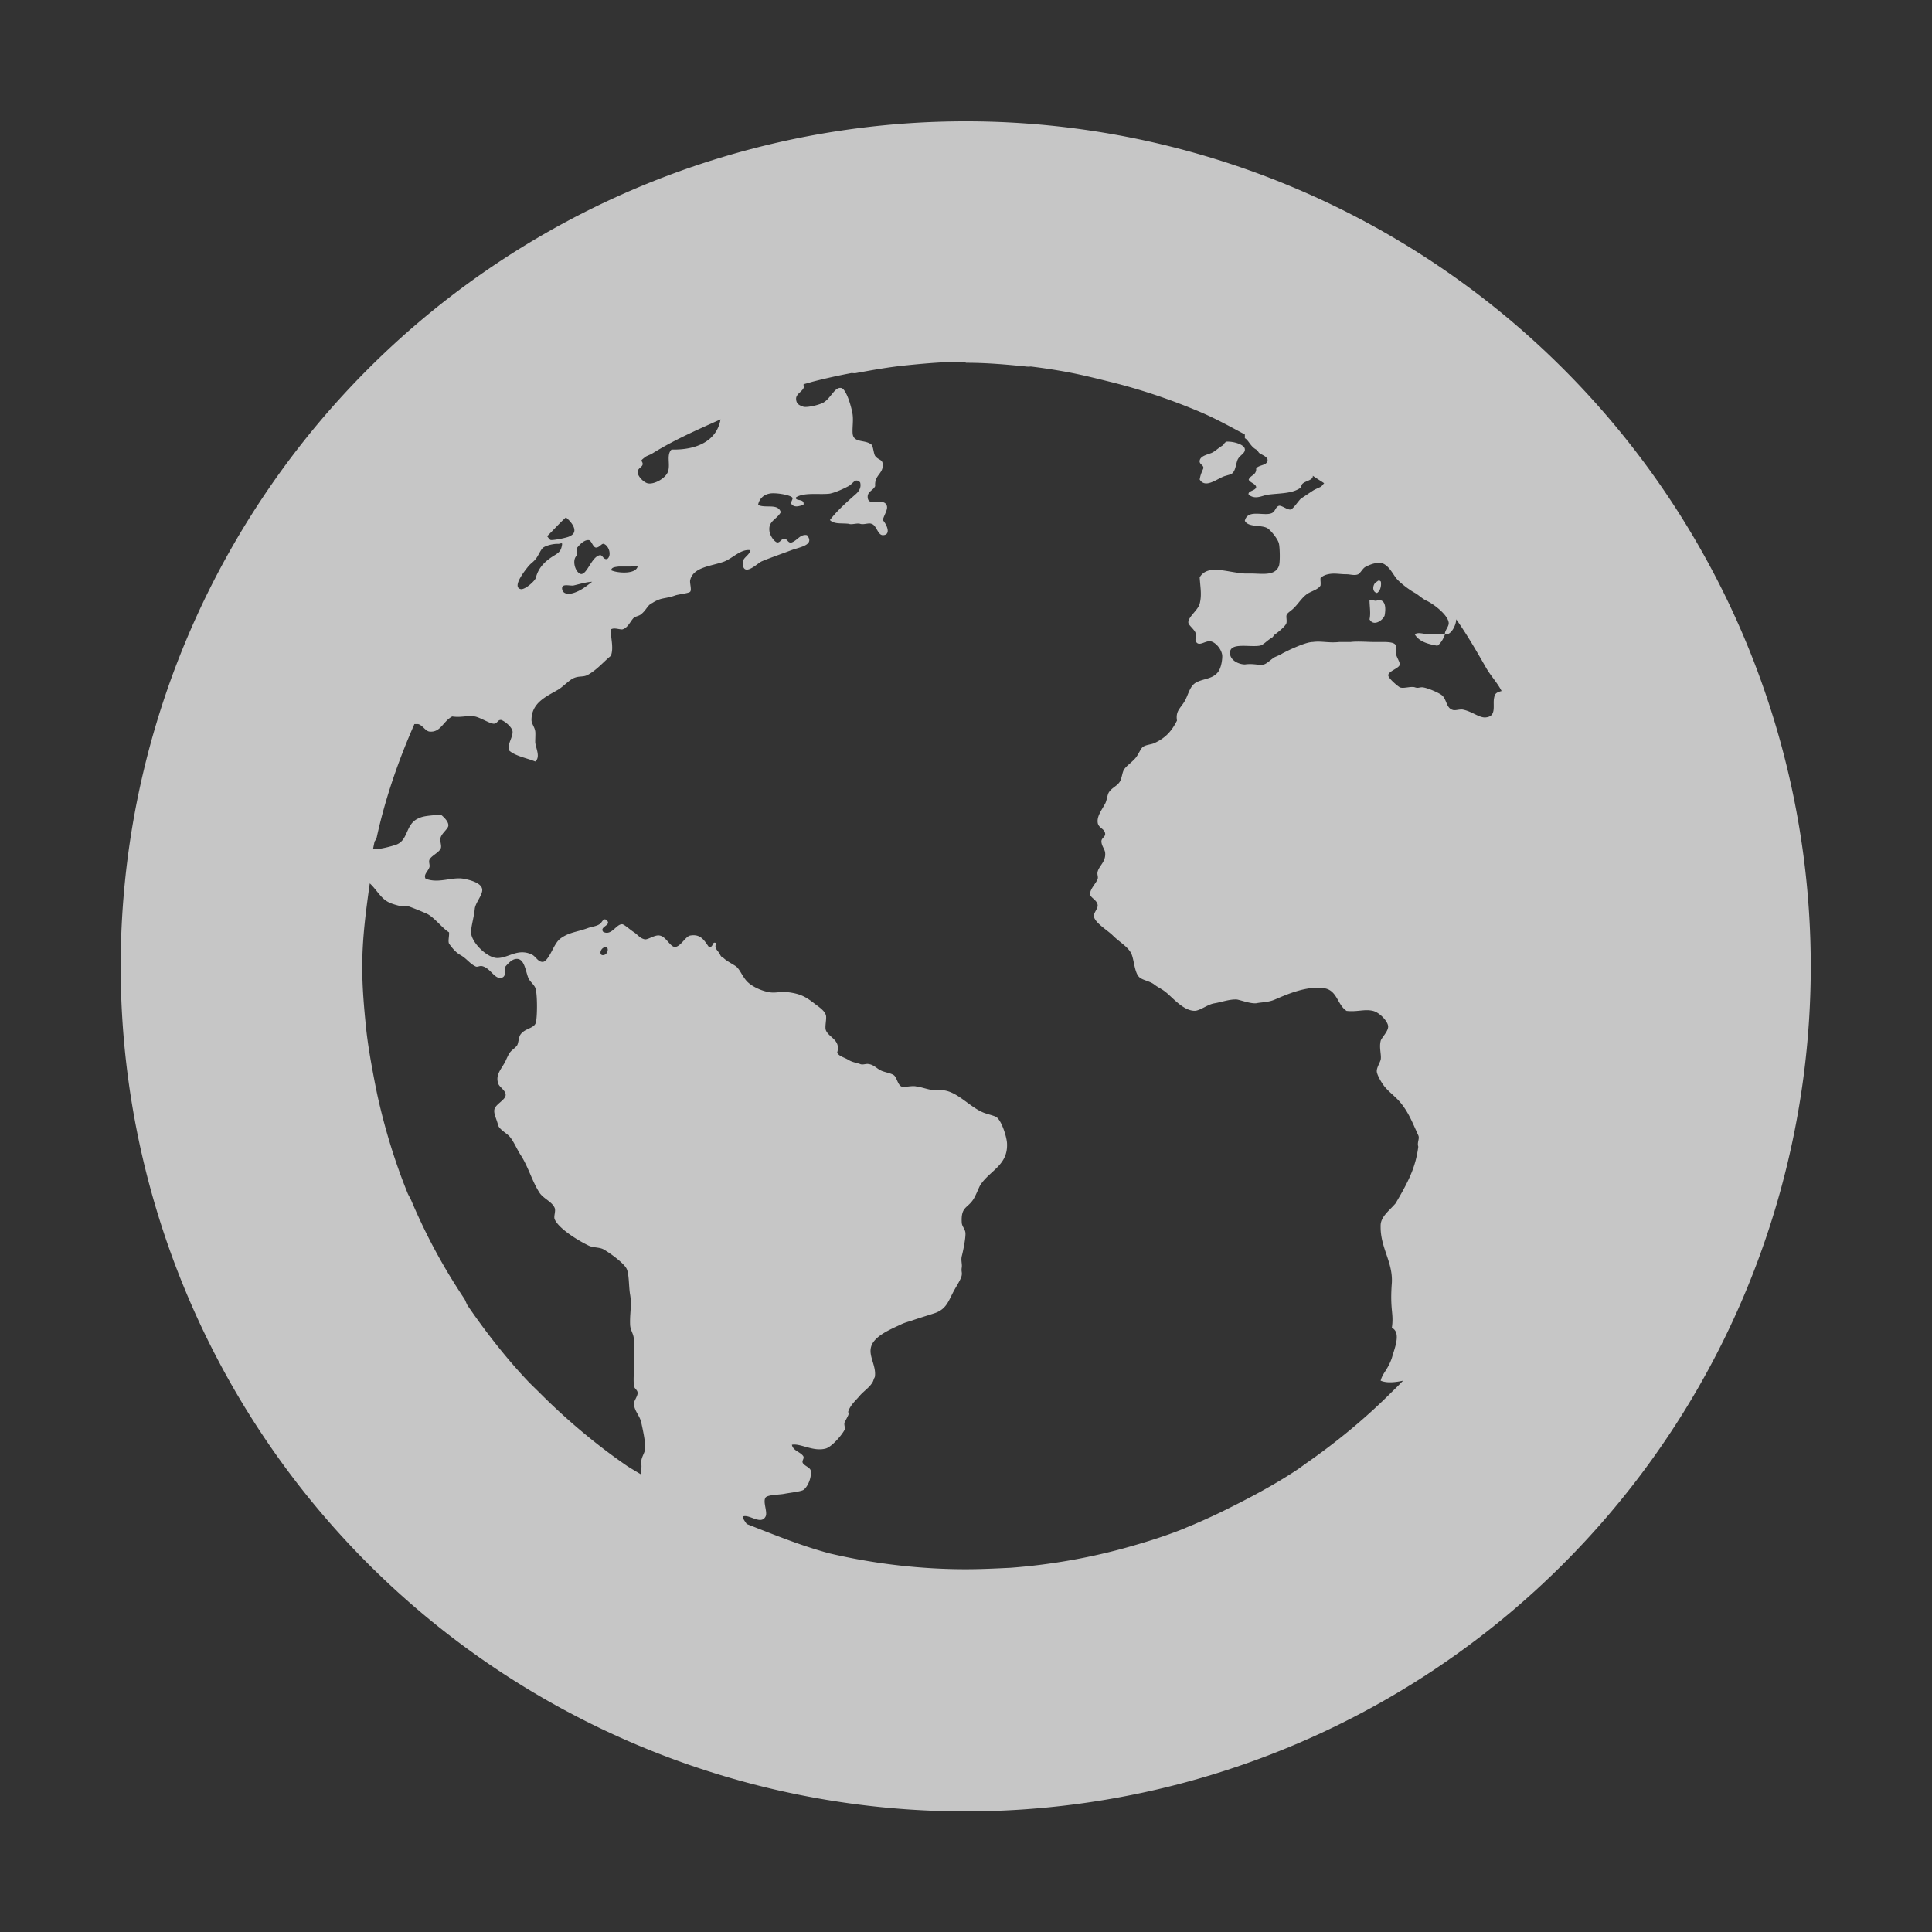 <?xml version="1.0" encoding="UTF-8" standalone="no"?>
<!--Created with Inkscape (http://www.inkscape.org/)-->
<svg id="svg3049" xmlns:rdf="http://www.w3.org/1999/02/22-rdf-syntax-ns#" xmlns="http://www.w3.org/2000/svg" height="16" width="16" version="1.1" xmlns:cc="http://creativecommons.org/ns#" xmlns:dc="http://purl.org/dc/elements/1.1/">
    <rect width="100%" height="100%" fill="#333333" stroke="none"/>
    <defs id="defs3051">
        <style id="current-color-scheme" type="text/css">
            .ColorScheme-Text { color:#4d4d4d; } .ColorScheme-Background { color:#eff0f1; } .ColorScheme-Highlight { color:#3daee9; } .ColorScheme-ViewText { color:#31363b; } .ColorScheme-ViewBackground { color:#fcfcfc; } .ColorScheme-ViewHover { color:#93cee9; } .ColorScheme-ViewFocus{ color:#3daee9; } .ColorScheme-ButtonText { color:#31363b; } .ColorScheme-ButtonBackground { color:#eff0f1; } .ColorScheme-ButtonHover { color:#93cee9; } .ColorScheme-ButtonFocus{ color:#3daee9; }
        </style>
    </defs>
    <g id="layer1" transform="translate(-421.71 -531.79)">
        <g id="layer1-0" transform="matrix(.75 0 0 0.75 421.46 -241.23)">
            <g id="layer1-6" transform="translate(6.2938e-7 -0)">
                <path id="path4144" opacity=".72" d="m8 1a7 7 0 0 0 -7 7 7 7 0 0 0 7 7 7 7 0 0 0 7 -7 7 7 0 0 0 -7 -7zm0 2c0.173 0 0.332 0.014 0.5 0.031 0.013 0.002 0.026 0.001 0.039 0a5 5 0 0 1 0.307 0.047c0.116 0.022 0.225 0.049 0.342 0.078 0.257 0.063 0.511 0.149 0.75 0.25 0.132 0.056 0.249 0.121 0.374 0.188 0 0.009 0.001 0.02 0 0.031 0.029 0.013 0.045 0.067 0.094 0.094 0.018 0.01 0.015 0.024 0.032 0.033 0.028 0.016 0.068 0.032 0.062 0.06-0.008 0.04-0.066 0.032-0.094 0.062 0.004 0.058-0.047 0.055-0.062 0.094 0.009 0.025 0.058 0.033 0.062 0.062-0.005 0.032-0.074 0.03-0.062 0.063 0.054 0.042 0.105 0.01 0.156 0 0.112-0.014 0.212-0.008 0.281-0.063-0.009-0.053 0.1-0.046 0.094-0.094 0.029 0.021 0.065 0.042 0.094 0.062-0.011 0.011-0.019 0.025-0.031 0.031-0.022 0.01-0.044 0.019-0.063 0.031-0.028 0.018-0.062 0.042-0.094 0.062-0.023 0.016-0.069 0.094-0.093 0.094-0.029 0-0.073-0.037-0.094-0.031-0.03 0.01-0.029 0.051-0.063 0.062-0.066 0.024-0.196-0.036-0.219 0.062 0.028 0.057 0.138 0.031 0.188 0.062 0.031 0.02 0.086 0.091 0.094 0.125 0.008 0.028 0.012 0.158 0 0.188-0.031 0.08-0.127 0.064-0.219 0.062h-0.063c-0.154-0.01-0.305-0.08-0.374 0.031 0.005 0.085 0.019 0.145 0 0.219-0.014 0.054-0.097 0.11-0.094 0.156 0.001 0.024 0.057 0.06 0.062 0.094 0.004 0.018-0.008 0.046 0 0.062 0.026 0.049 0.079-0.01 0.125 0 0.044 0.01 0.094 0.074 0.094 0.123 0 0.035-0.009 0.091-0.031 0.125-0.044 0.066-0.125 0.058-0.188 0.094-0.052 0.03-0.063 0.105-0.094 0.156-0.033 0.056-0.075 0.078-0.062 0.158-0.045 0.089-0.095 0.144-0.188 0.187-0.027 0.012-0.069 0.013-0.094 0.031-0.02 0.014-0.035 0.061-0.063 0.094-0.035 0.039-0.075 0.064-0.094 0.094-0.014 0.023-0.016 0.061-0.031 0.094-0.022 0.042-0.066 0.052-0.094 0.094-0.013 0.02-0.017 0.068-0.031 0.094-0.032 0.058-0.068 0.105-0.062 0.156 0.005 0.048 0.059 0.05 0.062 0.094 0.003 0.024-0.032 0.036-0.031 0.063 0.001 0.038 0.028 0.064 0.031 0.094 0.007 0.074-0.049 0.106-0.062 0.156-0.007 0.024 0.006 0.041 0 0.06-0.012 0.037-0.062 0.081-0.063 0.125-0.001 0.031 0.06 0.05 0.063 0.094 0.002 0.029-0.037 0.066-0.031 0.094 0.011 0.054 0.114 0.114 0.156 0.156 0.057 0.057 0.131 0.096 0.156 0.156 0.021 0.051 0.024 0.149 0.062 0.188 0.029 0.028 0.088 0.033 0.125 0.062 0.035 0.027 0.057 0.033 0.094 0.062 0.061 0.048 0.153 0.163 0.25 0.156 0.051-0.01 0.1-0.053 0.156-0.062 0.06-0.01 0.128-0.036 0.188-0.031 0.046 0.01 0.108 0.034 0.156 0.031 0.05-0.01 0.1-0.007 0.156-0.031 0.1-0.043 0.263-0.115 0.407-0.094 0.11 0.016 0.11 0.139 0.187 0.188 0.088 0.01 0.149-0.017 0.219 0 0.053 0.013 0.12 0.083 0.125 0.125 0.005 0.043-0.057 0.098-0.062 0.125-0.014 0.058 0.009 0.119 0 0.156-0.009 0.029-0.033 0.065-0.032 0.094 0 0.026 0.036 0.091 0.063 0.125 0.033 0.042 0.085 0.08 0.125 0.125 0.073 0.084 0.105 0.17 0.156 0.281 0.013 0.028-0.012 0.058 0 0.094-0.022 0.168-0.078 0.283-0.188 0.469-0.051 0.06-0.126 0.112-0.124 0.187-0.004 0.18 0.101 0.295 0.093 0.469-0.018 0.234 0.018 0.25 0 0.375 0.079 0.04 0.023 0.167 0 0.25-0.034 0.099-0.075 0.122-0.093 0.188 0.053 0.023 0.128 0.013 0.187 0a5 5 0 0 1 -0.01 0.009c-0.027 0.029-0.056 0.057-0.084 0.084-0.214 0.215-0.46 0.418-0.711 0.592a5 5 0 0 1 -0.068 0.049c-0.197 0.131-0.406 0.241-0.619 0.346a5 5 0 0 1 -0.313 0.14 5 5 0 0 1 -0.008 0.004c-0.166 0.067-0.339 0.12-0.514 0.168a5 5 0 0 1 -0.926 0.158c-0.124 0.006-0.246 0.012-0.373 0.012-0.184 0-0.366-0.011-0.545-0.031a5 5 0 0 1 -0.58 -0.1c-0.236-0.063-0.464-0.156-0.688-0.244-0.009-0.017-0.033-0.042-0.031-0.062 0.052-0.022 0.15 0.074 0.188 0 0.019-0.036-0.025-0.122 0-0.157 0.018-0.024 0.119-0.023 0.156-0.031 0.053-0.01 0.126-0.017 0.156-0.031 0.033-0.021 0.069-0.095 0.063-0.156-0.003-0.03-0.04-0.037-0.063-0.063-0.019-0.022 0.013-0.041 0-0.062-0.024-0.036-0.084-0.043-0.094-0.094 0.072-0.014 0.177 0.06 0.281 0.031 0.049-0.014 0.133-0.11 0.156-0.156 0.007-0.014-0.008-0.043 0-0.061 0.009-0.018 0.028-0.053 0.031-0.062 0.007-0.027-0.006-0.013 0-0.031 0.018-0.052 0.064-0.091 0.094-0.127 0.023-0.028 0.073-0.065 0.094-0.094 0.024-0.031 0.015-0.033 0.031-0.061 0.015-0.091-0.053-0.17-0.031-0.25 0.024-0.09 0.163-0.146 0.25-0.187 0.03-0.015 0.069-0.024 0.094-0.033 0.06-0.021 0.132-0.042 0.188-0.061 0.094-0.034 0.11-0.102 0.156-0.187 0.022-0.04 0.059-0.096 0.063-0.126 0.004-0.026-0.005-0.031 0-0.062 0.005-0.029-0.008-0.06 0-0.094 0.011-0.042 0.031-0.139 0.031-0.187 0-0.04-0.03-0.058-0.031-0.094-0.007-0.13 0.046-0.116 0.094-0.188 0.024-0.035 0.046-0.1 0.062-0.125 0.081-0.12 0.229-0.162 0.219-0.344-0.004-0.06-0.05-0.2-0.094-0.219-0.025-0.011-0.057-0.018-0.094-0.031-0.118-0.044-0.221-0.178-0.344-0.188h-0.062c-0.048 0-0.102-0.024-0.156-0.031-0.034-0.01-0.105 0.01-0.125 0-0.031-0.015-0.038-0.077-0.063-0.094-0.02-0.014-0.063-0.022-0.094-0.033-0.049-0.018-0.068-0.057-0.125-0.06-0.018 0-0.043 0.01-0.062 0-0.031-0.01-0.065-0.015-0.094-0.033-0.036-0.022-0.079-0.03-0.094-0.06 0.033-0.108-0.072-0.125-0.094-0.188-0.01-0.029 0.01-0.099 0-0.125-0.013-0.037-0.053-0.063-0.094-0.094-0.072-0.056-0.116-0.081-0.219-0.094-0.046-0.01-0.101 0.01-0.156 0-0.058-0.01-0.143-0.044-0.188-0.094-0.042-0.049-0.057-0.102-0.094-0.125-0.035-0.022-0.07-0.04-0.094-0.062-0.011-0.01-0.021-0.008-0.031-0.031-0.018-0.037-0.053-0.049-0.031-0.094-0.04-0.02-0.019 0.038-0.062 0.031-0.039-0.055-0.068-0.11-0.156-0.094-0.04 0.01-0.078 0.093-0.125 0.094-0.039 0-0.074-0.086-0.125-0.094-0.039-0.01-0.098 0.036-0.125 0.031-0.043-0.01-0.055-0.037-0.094-0.062-0.029-0.019-0.078-0.064-0.094-0.063-0.05 0-0.087 0.099-0.156 0.063-0.034-0.043 0.071-0.054 0.031-0.094-0.03-0.029-0.038 0.017-0.062 0.031-0.028 0.018-0.063 0.02-0.094 0.031-0.069 0.026-0.134 0.034-0.188 0.062-0.05 0.026-0.065 0.043-0.094 0.094-0.023 0.042-0.059 0.123-0.094 0.125-0.042 0-0.056-0.046-0.094-0.063-0.115-0.05-0.186 0.029-0.281 0.031-0.088 0-0.223-0.136-0.219-0.219 0.003-0.051 0.025-0.125 0.031-0.188 0.005-0.05 0.062-0.111 0.062-0.156 0.001-0.062-0.116-0.087-0.156-0.094-0.094-0.017-0.206 0.042-0.313 0-0.02-0.034 0.019-0.06 0.031-0.094 0.007-0.018-0.007-0.042 0-0.062 0.012-0.032 0.079-0.06 0.094-0.094 0.011-0.026-0.011-0.061 0-0.094 0.013-0.036 0.059-0.068 0.063-0.094 0.004-0.034-0.036-0.072-0.063-0.094-0.083 0.01-0.14 0.009-0.187 0.033-0.108 0.049-0.079 0.185-0.188 0.219-0.037 0.012-0.083 0.024-0.125 0.031-0.018 0.009-0.04 0.001-0.06 0a5 5 0 0 1 0.012 -0.059c0.007-0.011 0.015-0.022 0.018-0.035 0.071-0.325 0.181-0.64 0.312-0.938h0.031c0.038 0.01 0.061 0.059 0.094 0.062 0.092 0.01 0.112-0.085 0.188-0.125 0.078 0.011 0.117-0.01 0.188 0 0.048 0.01 0.118 0.057 0.156 0.06 0.032 0 0.032-0.035 0.062-0.031 0.03 0.01 0.089 0.058 0.094 0.094 0.005 0.045-0.044 0.107-0.031 0.156 0.047 0.048 0.152 0.066 0.219 0.094 0.044-0.037 0.007-0.104 0-0.156-0.001-0.023 0.003-0.073 0-0.094-0.005-0.036-0.031-0.063-0.031-0.094 0-0.143 0.123-0.194 0.219-0.25 0.041-0.024 0.089-0.076 0.125-0.094 0.051-0.025 0.083-0.007 0.125-0.031 0.076-0.043 0.129-0.108 0.188-0.156 0.027-0.065-0.003-0.155 0-0.219 0.027-0.017 0.065 0 0.094 0 0.046-0.01 0.068-0.068 0.094-0.094 0.015-0.015 0.044-0.016 0.062-0.031 0.046-0.036 0.054-0.078 0.094-0.094 0.014-0.01 0.041-0.024 0.063-0.031 0.03-0.01 0.077-0.013 0.125-0.031 0.031-0.011 0.113-0.018 0.125-0.031 0.015-0.015-0.004-0.07 0-0.094 0.024-0.113 0.18-0.118 0.281-0.156 0.07-0.026 0.141-0.108 0.219-0.094-0.015 0.054-0.076 0.06-0.063 0.125 0.017 0.091 0.124-0.02 0.156-0.033 0.061-0.026 0.17-0.064 0.25-0.094 0.07-0.025 0.191-0.042 0.125-0.123-0.055-0.01-0.077 0.041-0.125 0.06-0.033 0.01-0.035-0.028-0.062-0.031-0.027 0-0.035 0.036-0.062 0.031-0.027-0.01-0.059-0.061-0.062-0.094-0.011-0.084 0.06-0.094 0.094-0.156-0.023-0.076-0.124-0.03-0.188-0.06 0.007-0.045 0.041-0.084 0.094-0.094 0.043-0.01 0.162 0.008 0.188 0.031 0.015 0.013-0.023 0.042 0 0.062 0.026 0.023 0.06 0.01 0.094 0 0.012-0.057-0.072-0.026-0.062-0.062 0.068-0.044 0.198-0.02 0.281-0.031 0.048-0.01 0.113-0.04 0.156-0.063 0.04-0.023 0.052-0.069 0.094-0.031 0.012 0.041-0.008 0.072-0.031 0.094-0.077 0.068-0.159 0.14-0.219 0.219 0.037 0.036 0.094 0.024 0.156 0.031 0.024 0.01 0.069-0.008 0.094 0 0.03 0.01 0.07-0.01 0.094 0 0.042 0.01 0.052 0.094 0.094 0.094 0.068 0 0.039-0.08 0-0.125 0.012-0.047 0.048-0.092 0.031-0.125-0.031-0.062-0.15 0.018-0.156-0.062-0.004-0.05 0.044-0.056 0.062-0.094-0.008-0.096 0.072-0.101 0.062-0.187-0.005-0.036-0.037-0.029-0.062-0.063-0.013-0.018-0.016-0.08-0.031-0.094-0.052-0.044-0.15-0.01-0.156-0.094-0.003-0.05 0.007-0.103 0-0.156-0.007-0.051-0.05-0.209-0.094-0.219-0.056-0.012-0.089 0.094-0.156 0.125-0.036 0.017-0.119 0.037-0.156 0.031-0.024-0.01-0.059-0.016-0.062-0.062-0.004-0.043 0.047-0.061 0.062-0.094 0.004-0.008-0.002-0.02 0-0.031 0.025-0.007 0.05-0.014 0.074-0.021a5 5 0 0 1 0.324 -0.072c0.013 0.001 0.026 0.003 0.039 0 0.134-0.025 0.269-0.049 0.406-0.063 0.166-0.017 0.329-0.031 0.5-0.031zm-2.031 0.469c-0.032 0.182-0.203 0.255-0.406 0.25-0.046 0.044-0.006 0.127-0.031 0.187-0.021 0.051-0.105 0.098-0.156 0.094-0.037 0-0.094-0.059-0.094-0.094 0-0.043 0.068-0.044 0.031-0.094 0.002-0.01 0.021-0.021 0.031-0.031 0.02-0.013 0.042-0.018 0.062-0.031 0.181-0.112 0.367-0.193 0.563-0.281zm4.187 0.187c-0.018 0.01-0.015 0.021-0.031 0.031-0.038 0.023-0.065 0.052-0.094 0.062-0.041 0.015-0.087 0.026-0.093 0.062-0.005 0.031 0.032 0.034 0.031 0.062-0.015 0.037-0.023 0.049-0.031 0.094 0.051 0.083 0.155-0.018 0.218-0.031 0.028-0.01 0.048-0.009 0.063-0.033 0.017-0.027 0.018-0.056 0.031-0.094 0.014-0.042 0.068-0.057 0.062-0.094-0.003-0.037-0.094-0.066-0.156-0.061zm-5.468 0.625c0.047 0.038 0.114 0.121 0.031 0.156-0.01 0.01-0.132 0.035-0.156 0.031-0.01 0-0.023-0.024-0.031-0.031 0.052-0.05 0.102-0.108 0.156-0.156zm0.188 0.188c0.024 0 0.035 0.061 0.062 0.062 0.027 0 0.046-0.035 0.062-0.031 0.042 0.011 0.071 0.094 0.031 0.125-0.033 0.01-0.038-0.035-0.062-0.031-0.068 0.012-0.105 0.16-0.156 0.156-0.048-0.01-0.08-0.121-0.031-0.156 0.001-0.03-0.002-0.032 0-0.063 0.015-0.018 0.054-0.065 0.094-0.062zm-0.25 0.031c0.014 0 0.026-0.01 0.031 0-0.007 0.053-0.021 0.069-0.062 0.094-0.071 0.043-0.133 0.096-0.156 0.187-0.007 0.027-0.091 0.101-0.125 0.094-0.079-0.017 0.044-0.165 0.062-0.188 0.02-0.025 0.04-0.034 0.062-0.062 0.023-0.028 0.041-0.078 0.062-0.094 0.024-0.017 0.083-0.033 0.125-0.031zm6.781 0.156c0.079-0.01 0.121 0.077 0.156 0.125 0.03 0.039 0.108 0.098 0.157 0.125 0.028 0.015 0.063 0.049 0.093 0.063 0.065 0.029 0.185 0.123 0.188 0.187 0.001 0.032-0.036 0.064-0.031 0.094 0.049 0.01 0.093-0.076 0.093-0.125 0.092 0.13 0.171 0.268 0.25 0.406 0.038 0.065 0.091 0.12 0.126 0.188-0.045 0.013-0.056 0.02-0.063 0.062-0.01 0.056 0.021 0.146-0.063 0.156-0.052 0.01-0.114-0.046-0.187-0.062-0.03-0.01-0.07 0.01-0.094 0-0.055-0.018-0.046-0.092-0.093-0.125-0.028-0.019-0.114-0.058-0.157-0.062-0.027 0-0.034 0.01-0.062 0-0.034-0.01-0.097 0.014-0.125 0-0.027-0.017-0.087-0.07-0.094-0.094-0.011-0.037 0.092-0.062 0.094-0.094 0.002-0.024-0.026-0.057-0.032-0.094-0.003-0.022 0.005-0.047 0-0.062-0.006-0.026-0.052-0.03-0.093-0.031h-0.094c-0.044 0-0.133-0.007-0.187 0h-0.094c-0.087 0.01-0.151-0.01-0.219 0-0.049 0-0.142 0.042-0.187 0.062-0.023 0.011-0.033 0.016-0.063 0.031-0.014 0.01-0.044 0.023-0.063 0.031-0.027 0.013-0.066 0.055-0.093 0.062-0.039 0.01-0.086-0.01-0.157 0-0.05 0-0.123-0.033-0.124-0.094-0.002-0.093 0.162-0.046 0.25-0.062 0.032-0.01 0.053-0.039 0.093-0.063 0.019-0.011 0.014-0.019 0.031-0.031 0.03-0.021 0.089-0.07 0.094-0.094 0.004-0.022-0.003-0.046 0-0.062 0.004-0.021 0.036-0.035 0.063-0.063 0.042-0.042 0.073-0.098 0.125-0.125 0.035-0.018 0.078-0.032 0.094-0.06 0.003-0.032-0.002-0.033 0-0.062 0.021-0.02 0.044-0.027 0.062-0.031 0.054-0.012 0.093 0 0.156 0 0.027 0 0.065 0.013 0.094 0 0.024-0.016 0.038-0.051 0.062-0.062 0.027-0.014 0.062-0.029 0.094-0.031v-0.002zm0.563 0.594h-0.125c-0.044 0-0.099-0.023-0.125 0 0.037 0.06 0.104 0.079 0.187 0.094 0.03-0.022 0.049-0.056 0.063-0.094zm-6.844-0.562h0.094c0.025 0 0.052-0.01 0.062 0-0.016 0.066-0.167 0.055-0.219 0.031 0.003-0.025 0.03-0.027 0.062-0.031zm-0.219 0.125c-0.044 0.032-0.087 0.072-0.156 0.094-0.038 0.012-0.087 0.011-0.094-0.031-0.008-0.052 0.06-0.026 0.094-0.031 0.044-0.01 0.105-0.029 0.156-0.031zm6.5 0c-0.033 0.011-0.049 0.084 0 0.094 0.023-0.014 0.038-0.051 0.032-0.094-0.013-0.014-0.022-0.01-0.032 0zm-0.062 0.156c0.001 0.056 0.011 0.108 0 0.156 0.032 0.062 0.109 0.011 0.125-0.031 0.019-0.104-0.015-0.138-0.063-0.125-0.016 0.01-0.045-0.013-0.062 0zm-8.281 2.344c0.056 0.051 0.089 0.123 0.156 0.156 0.025 0.013 0.062 0.023 0.094 0.031 0.026 0.01 0.037-0.008 0.062 0 0.053 0.018 0.114 0.044 0.156 0.062 0.064 0.028 0.133 0.124 0.188 0.156 0.003 0.032-0.01 0.07 0 0.094 0.026 0.035 0.052 0.07 0.094 0.094 0.051 0.028 0.077 0.071 0.125 0.094 0.017 0.01 0.036-0.01 0.062 0 0.066 0.02 0.099 0.111 0.156 0.094 0.037-0.011 0.025-0.058 0.031-0.094 0.025-0.027 0.055-0.062 0.094-0.062 0.062 0 0.071 0.096 0.094 0.156 0.013 0.034 0.053 0.058 0.062 0.094 0.015 0.062 0.013 0.244 0 0.281-0.016 0.046-0.087 0.043-0.125 0.094-0.018 0.024-0.017 0.077-0.031 0.094-0.024 0.029-0.044 0.035-0.062 0.063-0.01 0.015-0.022 0.042-0.031 0.062-0.03 0.064-0.087 0.111-0.062 0.188 0.01 0.031 0.062 0.057 0.062 0.094 0 0.044-0.087 0.077-0.094 0.125-0.005 0.035 0.02 0.078 0.031 0.125 0.008 0.035 0.073 0.07 0.094 0.094 0.035 0.039 0.062 0.107 0.094 0.156 0.063 0.097 0.094 0.217 0.156 0.312 0.033 0.049 0.103 0.073 0.125 0.125 0.011 0.026-0.01 0.07 0 0.094 0.036 0.081 0.2 0.179 0.281 0.218 0.038 0.019 0.09 0.012 0.125 0.032 0.053 0.03 0.161 0.109 0.188 0.156 0.024 0.042 0.019 0.152 0.031 0.219 0.015 0.088-0.004 0.155 0 0.25 0.003 0.051 0.031 0.073 0.031 0.125 0 0.018 0.001 0.075 0 0.094-0.001 0.062 0.005 0.124 0 0.187-0.003 0.034-0.002 0.065 0 0.094 0.003 0.031 0.029 0.035 0.031 0.062 0.002 0.029-0.034 0.071-0.031 0.094 0.007 0.063 0.051 0.098 0.062 0.156 0.01 0.046 0.037 0.164 0.031 0.219-0.004 0.029-0.027 0.061-0.031 0.094-0.003 0.026 0.004 0.038 0 0.062-0.002 0.02 0.002 0.037 0 0.053a5 5 0 0 1 -0.113 -0.068c-0.259-0.177-0.51-0.389-0.73-0.61-0.031-0.031-0.064-0.062-0.094-0.093-0.181-0.191-0.351-0.409-0.5-0.626-0.013-0.019-0.018-0.042-0.031-0.062-0.173-0.259-0.315-0.522-0.438-0.812-0.009-0.021-0.023-0.042-0.031-0.062-0.105-0.259-0.189-0.534-0.25-0.812-0.011-0.052-0.021-0.103-0.031-0.156-0.025-0.133-0.049-0.269-0.063-0.406-0.017-0.168-0.031-0.327-0.031-0.5 0-0.238 0.03-0.459 0.062-0.688zm1.938 0.531c0.048-0.022 0.039 0.056 0 0.062-0.037 0.01-0.036-0.044 0-0.062z" transform="matrix(1.333 0 0 1.333 .333 1030.7)" fill="#fff"/>
            </g>
        </g>
    </g>
</svg>
